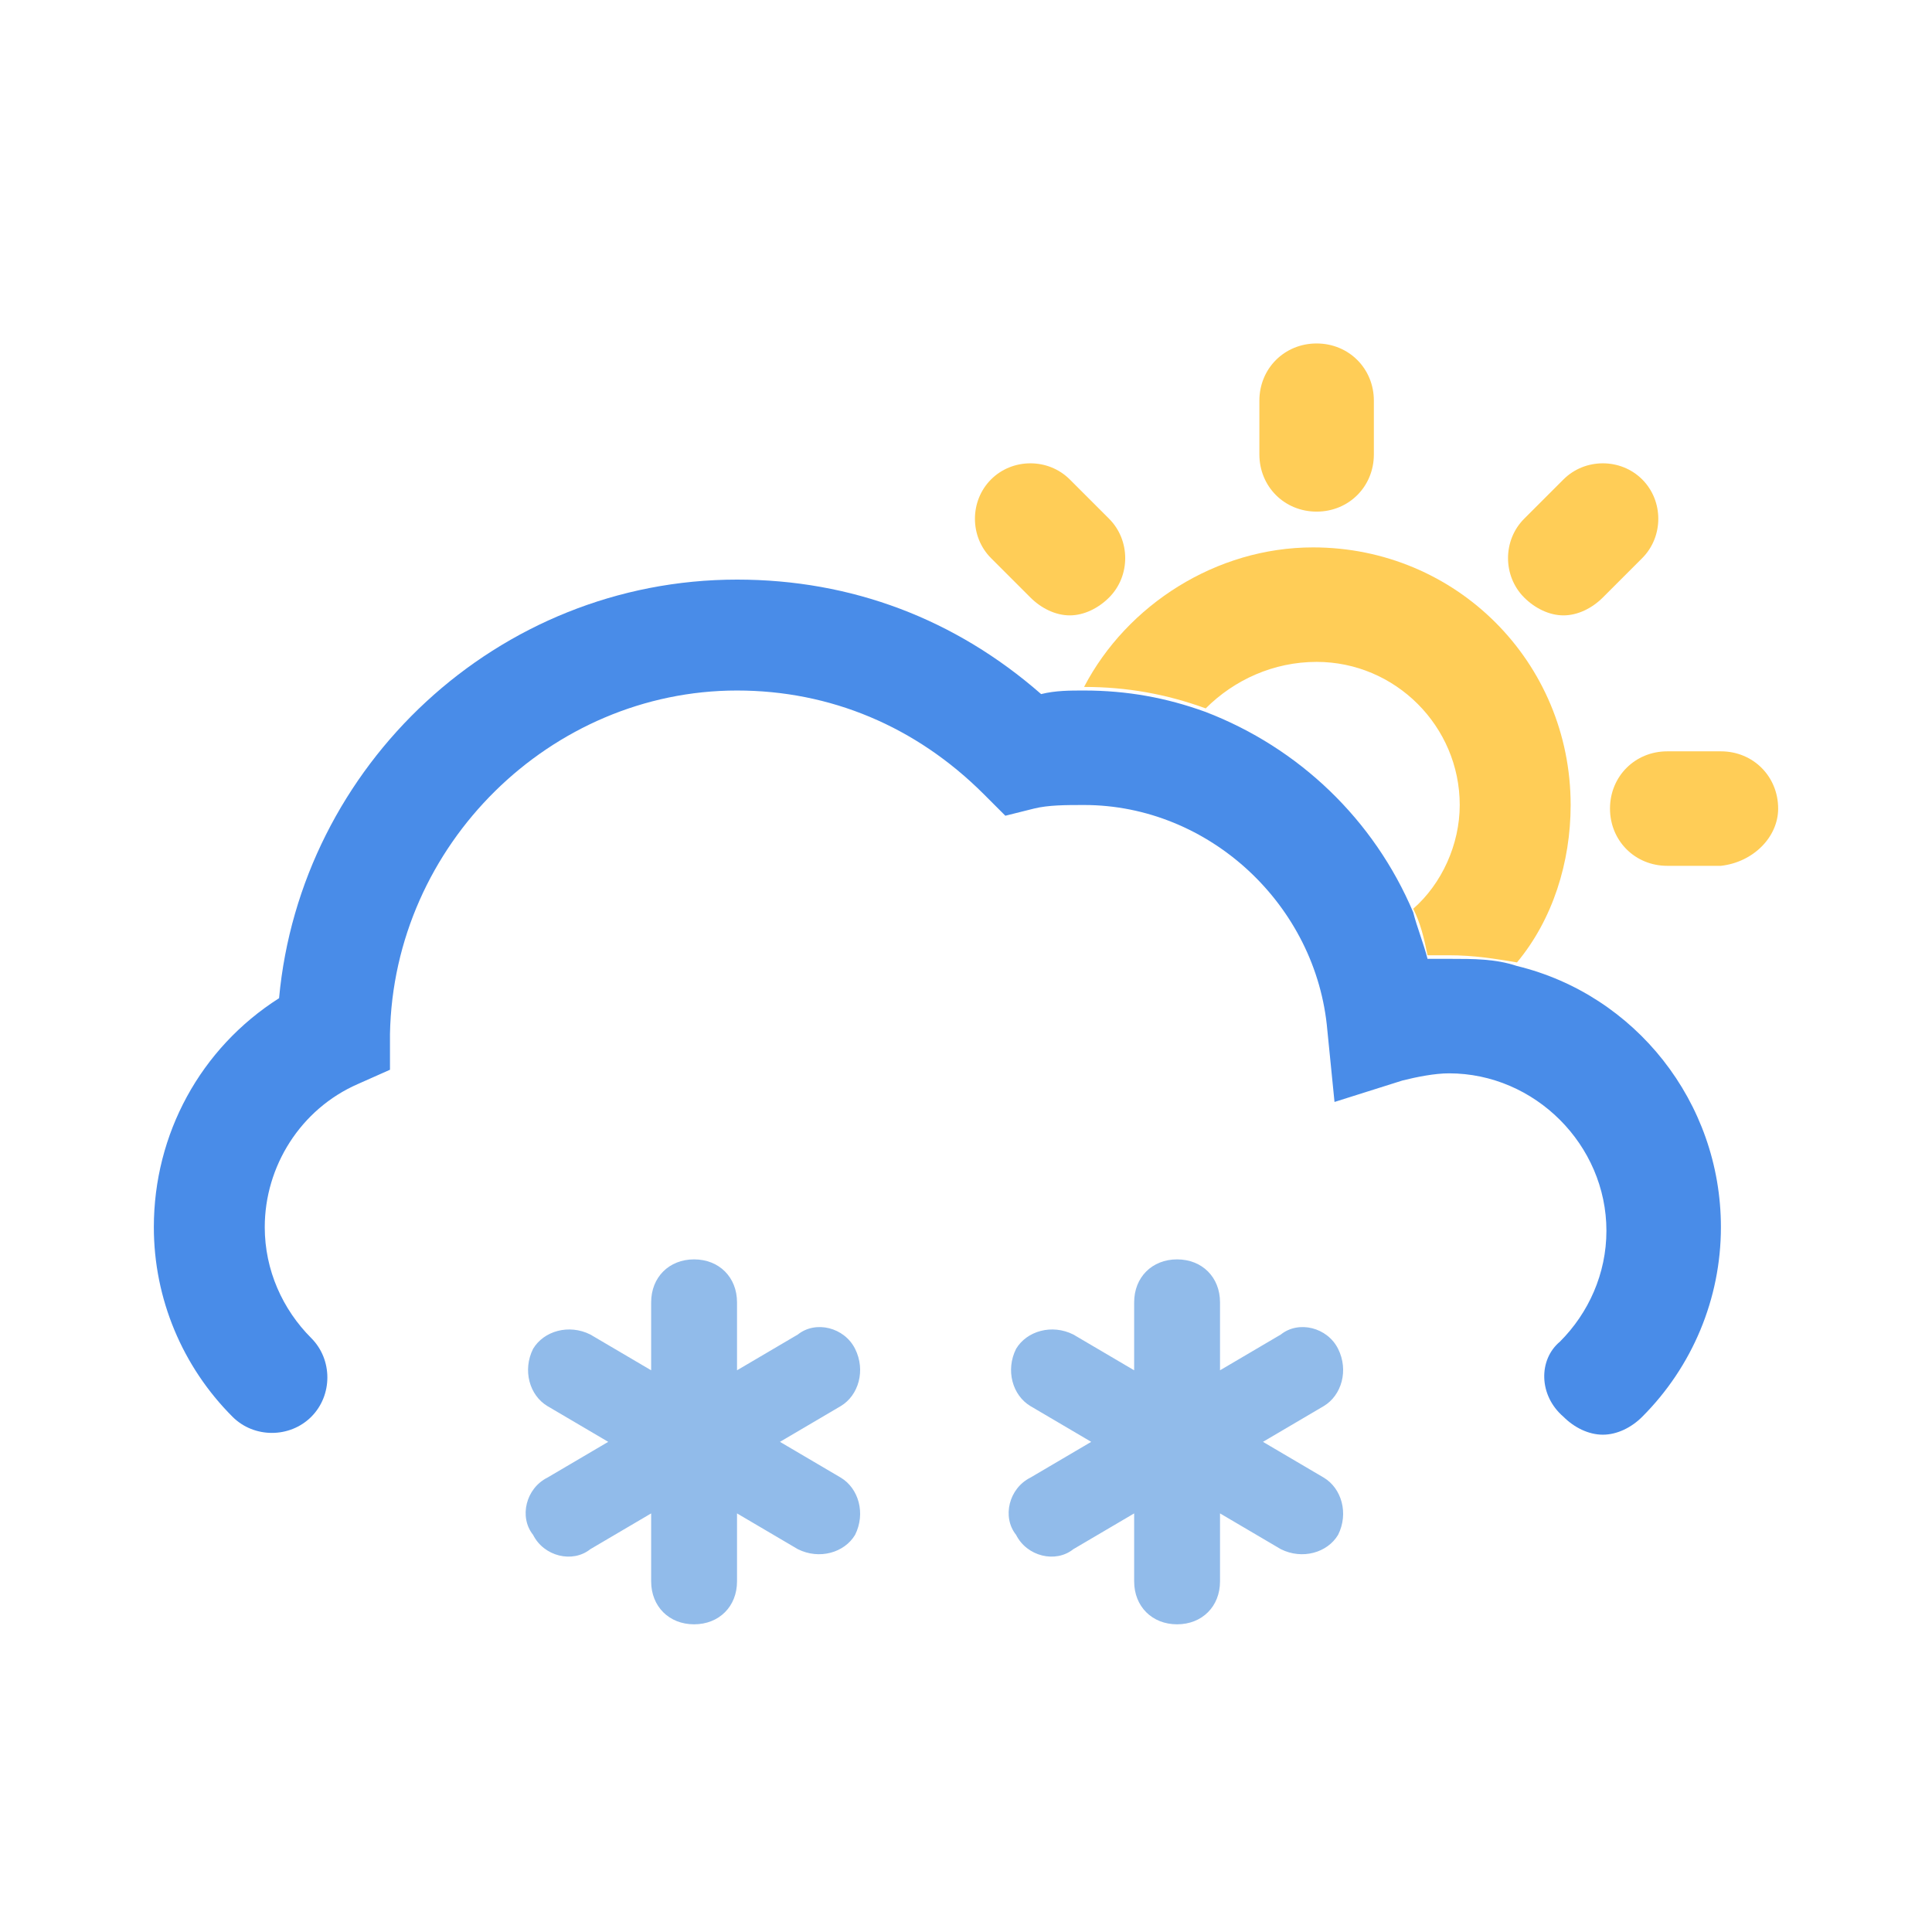 <?xml version="1.0" encoding="utf-8"?>
<!-- Generator: Adobe Illustrator 18.0.0, SVG Export Plug-In . SVG Version: 6.00 Build 0)  -->
<!DOCTYPE svg PUBLIC "-//W3C//DTD SVG 1.1//EN" "http://www.w3.org/Graphics/SVG/1.1/DTD/svg11.dtd">
<svg version="1.1" id="Layer_1" xmlns="http://www.w3.org/2000/svg" xmlns:xlink="http://www.w3.org/1999/xlink" x="0px" y="0px"
	 viewBox="0 0 54 54" enable-background="new 0 0 54 54" xml:space="preserve">
<g>
	<path fill="#FFCD57" d="M36.8,18.5c2.2,0,4,1.8,4,4c0,1.1-0.5,2.2-1.3,2.9c0.2,0.4,0.3,0.8,0.4,1.3c0.2,0,0.4,0,0.6,0
		c0.7,0,1.3,0.1,1.9,0.2c1-1.2,1.5-2.8,1.5-4.4c0-4-3.2-7.2-7.2-7.2c-2.7,0-5.2,1.6-6.4,3.9c1.2,0,2.3,0.2,3.4,0.6
		C34.5,19,35.6,18.5,36.8,18.5z"/>
	<path fill="#FFCD57" d="M36.8,14.3c0.9,0,1.6-0.7,1.6-1.6v-1.5c0-0.9-0.7-1.6-1.6-1.6s-1.6,0.7-1.6,1.6v1.5
		C35.2,13.6,35.9,14.3,36.8,14.3z"/>
	<path fill="#FFCD57" d="M49.7,22.6c0-0.9-0.7-1.6-1.6-1.6h-1.5c-0.9,0-1.6,0.7-1.6,1.6s0.7,1.6,1.6,1.6h1.5
		C49,24.1,49.7,23.4,49.7,22.6z"/>
	<path fill="#FFCD57" d="M43.7,17.2c0.4,0,0.8-0.2,1.1-0.5l1.1-1.1c0.6-0.6,0.6-1.6,0-2.2c-0.6-0.6-1.6-0.6-2.2,0l-1.1,1.1
		c-0.6,0.6-0.6,1.6,0,2.2C42.9,17,43.3,17.2,43.7,17.2z"/>
	<path fill="#FFCD57" d="M27.7,13.4c-0.6,0.6-0.6,1.6,0,2.2l1.1,1.1c0.3,0.3,0.7,0.5,1.1,0.5c0.4,0,0.8-0.2,1.1-0.5
		c0.6-0.6,0.6-1.6,0-2.2l-1.1-1.1C29.3,12.8,28.3,12.8,27.7,13.4z"/>
	<path fill="#498CE8" d="M43.7,39.6c0.3,0.3,0.7,0.5,1.1,0.5c0.4,0,0.8-0.2,1.1-0.5c1.4-1.4,2.2-3.3,2.2-5.3c0-3.5-2.4-6.5-5.7-7.3
		c-0.6-0.2-1.2-0.2-1.9-0.2c-0.2,0-0.4,0-0.6,0c-0.1-0.4-0.3-0.9-0.4-1.3c-1.1-2.6-3.2-4.6-5.8-5.6c-1.1-0.4-2.2-0.6-3.4-0.6
		c0,0,0,0,0,0c-0.4,0-0.8,0-1.2,0.1c-2.4-2.1-5.3-3.2-8.5-3.2c-6.7,0-12.2,5.2-12.8,11.7c-2.2,1.4-3.5,3.8-3.5,6.4
		c0,2,0.8,3.9,2.2,5.3c0.6,0.6,1.6,0.6,2.2,0c0.6-0.6,0.6-1.6,0-2.2c-0.8-0.8-1.3-1.9-1.3-3.1c0-1.7,1-3.3,2.6-4l0.9-0.4l0-1
		c0.1-5.3,4.5-9.6,9.7-9.6c2.6,0,5,1,6.9,2.9l0.6,0.6l0.8-0.2c0.4-0.1,0.9-0.1,1.4-0.1c3.5,0,6.5,2.8,6.8,6.3l0.2,2l1.9-0.6
		c0.4-0.1,0.9-0.2,1.3-0.2c2.4,0,4.4,2,4.4,4.4c0,1.2-0.5,2.3-1.3,3.1C43,38,43,39,43.7,39.6z"/>
	<path fill="#91BBEA" d="M37.4,37.7c-0.3-0.6-1.1-0.8-1.6-0.4l-1.7,1v-1.9c0-0.7-0.5-1.2-1.2-1.2c-0.7,0-1.2,0.5-1.2,1.2v1.9l-1.7-1
		c-0.6-0.3-1.3-0.1-1.6,0.4c-0.3,0.6-0.1,1.3,0.4,1.6l1.7,1l-1.7,1c-0.6,0.3-0.8,1.1-0.4,1.6c0.3,0.6,1.1,0.8,1.6,0.4l1.7-1v1.9
		c0,0.7,0.5,1.2,1.2,1.2c0.7,0,1.2-0.5,1.2-1.2v-1.9l1.7,1c0.6,0.3,1.3,0.1,1.6-0.4c0.3-0.6,0.1-1.3-0.4-1.6l-1.7-1l1.7-1
		C37.5,39,37.7,38.3,37.4,37.7z"/>
	<path fill="#91BBEA" d="M23.9,37.7c-0.3-0.6-1.1-0.8-1.6-0.4l-1.7,1v-1.9c0-0.7-0.5-1.2-1.2-1.2c-0.7,0-1.2,0.5-1.2,1.2v1.9l-1.7-1
		c-0.6-0.3-1.3-0.1-1.6,0.4c-0.3,0.6-0.1,1.3,0.4,1.6l1.7,1l-1.7,1c-0.6,0.3-0.8,1.1-0.4,1.6c0.3,0.6,1.1,0.8,1.6,0.4l1.7-1v1.9
		c0,0.7,0.5,1.2,1.2,1.2c0.7,0,1.2-0.5,1.2-1.2v-1.9l1.7,1c0.6,0.3,1.3,0.1,1.6-0.4c0.3-0.6,0.1-1.3-0.4-1.6l-1.7-1l1.7-1
		C24,39,24.2,38.3,23.9,37.7z"/>
</g>
</svg>
